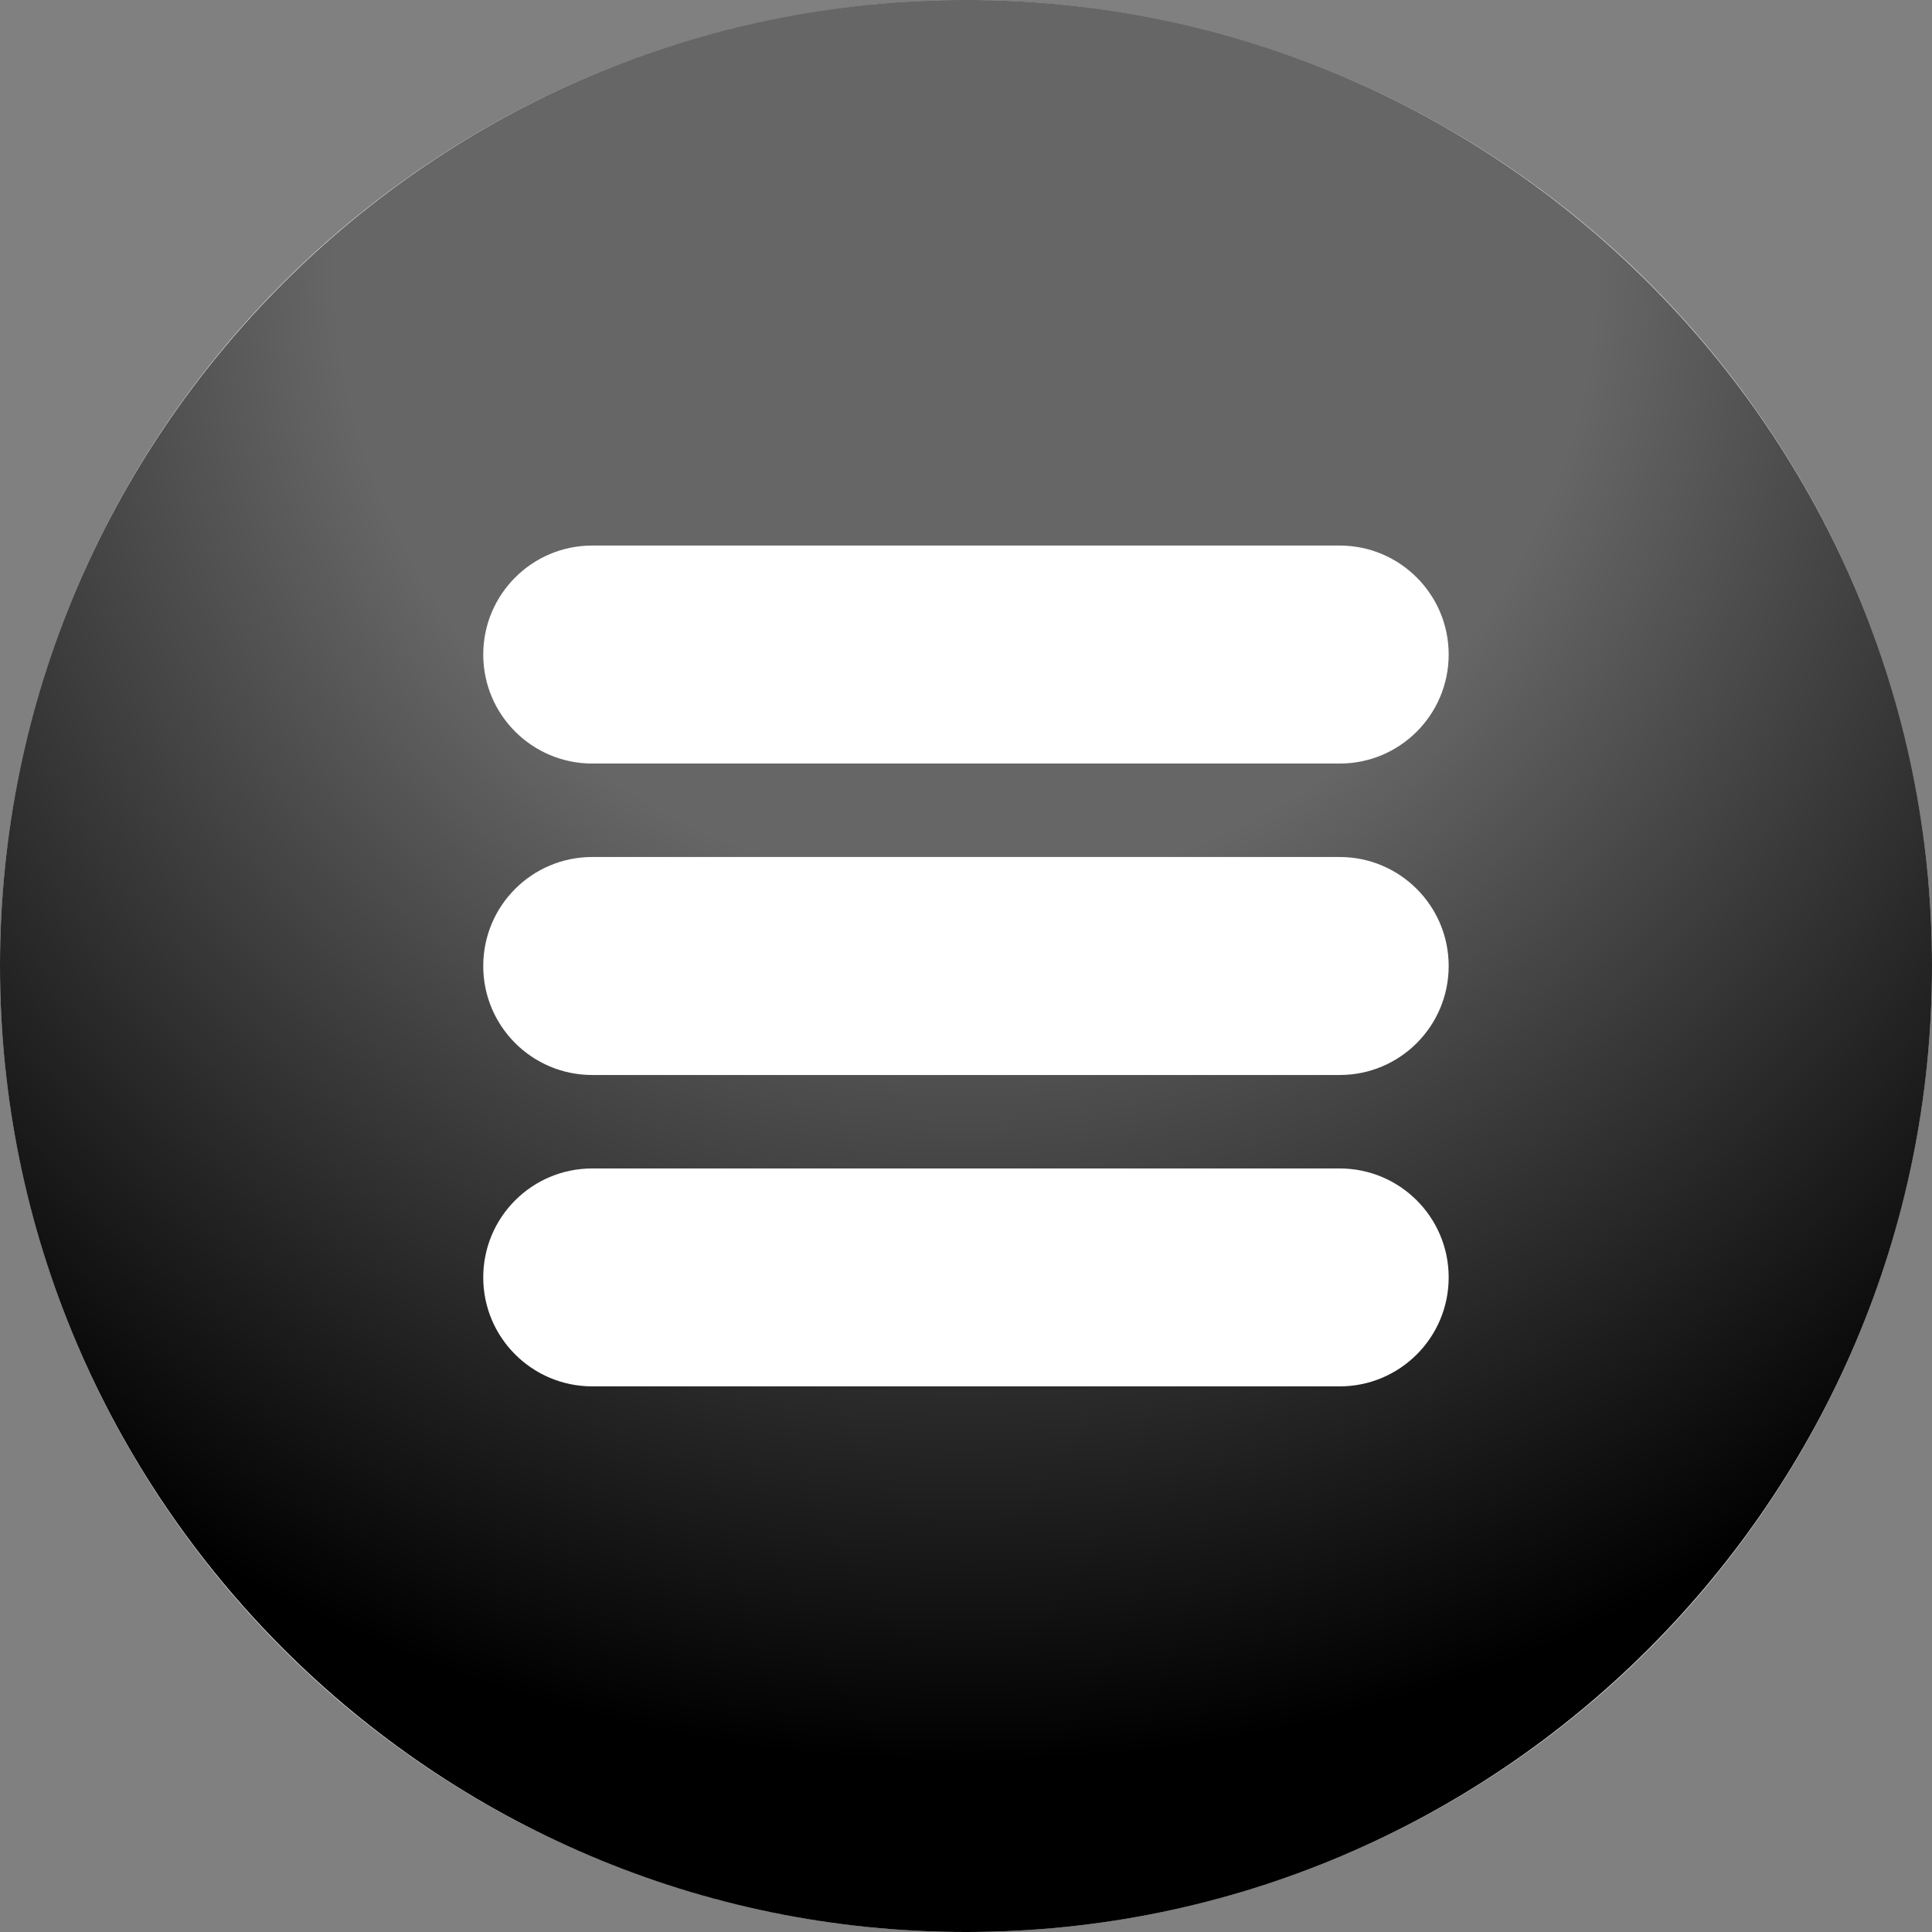 <?xml version="1.0" encoding="utf-8"?>
<!-- Generator: Adobe Illustrator 14.0.0, SVG Export Plug-In  -->
<!DOCTYPE svg PUBLIC "-//W3C//DTD SVG 1.1//EN" "http://www.w3.org/Graphics/SVG/1.1/DTD/svg11.dtd">
<svg version="1.1"
	 xmlns="http://www.w3.org/2000/svg" xmlns:xlink="http://www.w3.org/1999/xlink" xmlns:a="http://ns.adobe.com/AdobeSVGViewerExtensions/3.0/"
	 x="0px" y="0px" width="100%" height="100%" viewBox="0 0 24 24" enable-background="new 0 0 24 24" xml:space="preserve">
<rect x="0" y="0" width="24" height="24" fill="#808080" stroke="none"/>
<defs>
</defs>
<circle fill="#FFFFFF" cx="12" cy="12" r="12"/>
<path fill="{color}" transform="rotate({angle}, 12, 12)" d="M12,0C5.383,0,0,5.383,0,12c0,6.616,5.383,12,12,12s12-5.384,12-12
	C24,5.383,18.617,0,12,0z M16.643,17.222H7.357c-0.747,0-1.354-0.606-1.354-1.353
	c0-0.749,0.606-1.354,1.354-1.354h9.285c0.747,0,1.354,0.605,1.354,1.354
	C17.996,16.615,17.39,17.222,16.643,17.222z M16.643,13.354H7.357
	c-0.747,0-1.354-0.605-1.354-1.354s0.606-1.354,1.354-1.354h9.285
	c0.747,0,1.354,0.606,1.354,1.354S17.39,13.354,16.643,13.354z M16.643,9.485
	H7.357c-0.747,0-1.354-0.606-1.354-1.354c0-0.747,0.606-1.354,1.354-1.354h9.285
	c0.747,0,1.354,0.606,1.354,1.354C17.996,8.879,17.39,9.485,16.643,9.485z"/>
<radialGradient gradientTransform="rotate({backgroundAngle}, 12, 12)" id="SVGID_1_" cx="12" cy="3.173" r="22.25" gradientUnits="userSpaceOnUse">
	<stop  offset="0.352" style="stop-color:#FFFFFF;stop-opacity:0.4"/>
	<stop  offset="0.842" style="stop-color:#FFFFFF;stop-opacity:0"/>
</radialGradient>
<path fill="url(#SVGID_1_)" d="M12,0C5.383,0,0,5.383,0,12C0,18.617,5.383,24,12,24
	s12-5.383,12-12C24,5.383,18.617,0,12,0z"/>
</svg>
